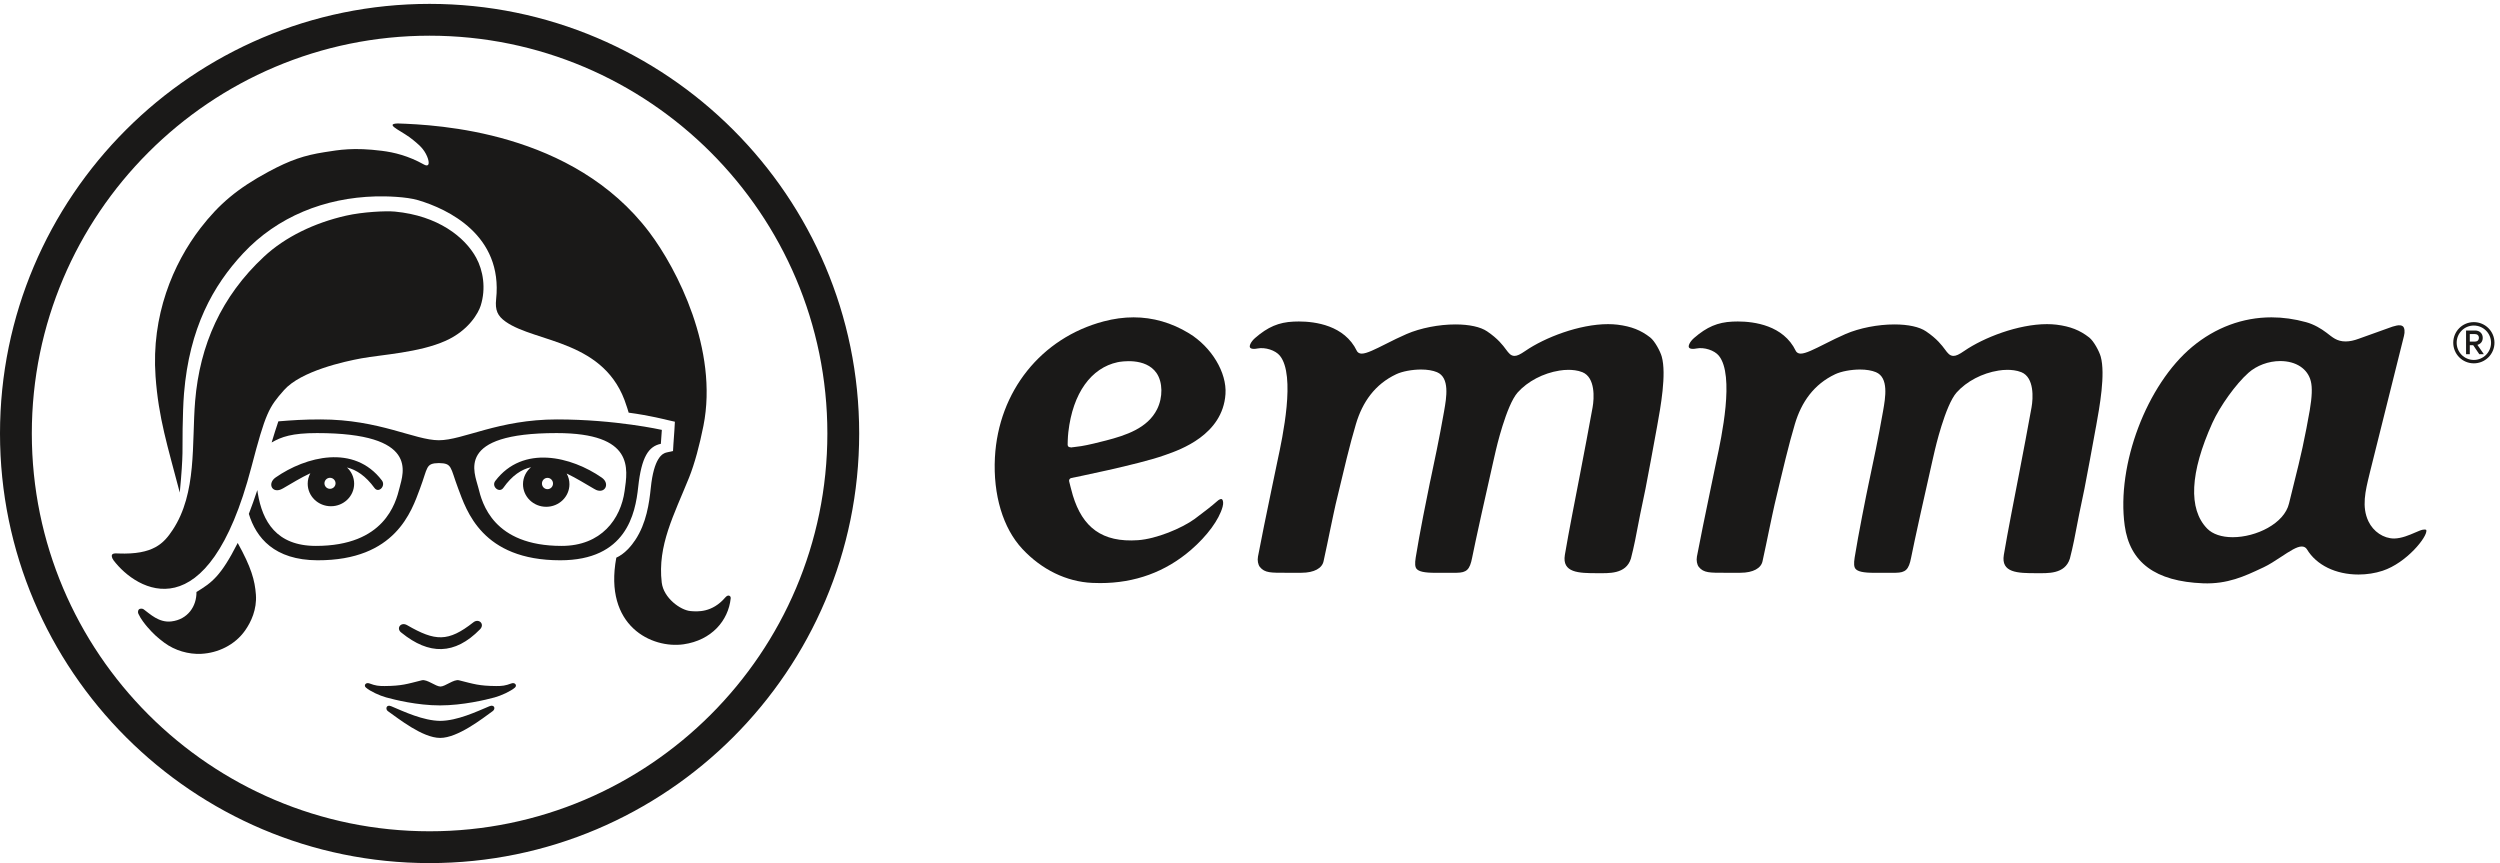 <?xml version="1.0" encoding="UTF-8"?>
<svg width="420px" height="145px" viewBox="0 0 420 145" version="1.1" xmlns="http://www.w3.org/2000/svg" xmlns:xlink="http://www.w3.org/1999/xlink">
    <!-- Generator: Sketch 44 (41411) - http://www.bohemiancoding.com/sketch -->
    <title>Emma_Logo_B&amp;W_Horizontal</title>
    <desc>Created with Sketch.</desc>
    <defs></defs>
    <g id="Page-1" stroke="none" stroke-width="1" fill="none" fill-rule="evenodd">
        <g id="Artboard" transform="translate(-18, -23)" fill="#1A1918">
            <g id="Emma_Logo_B&amp;W_Horizontal" transform="translate(18, 23)">
                <g id="Group-4">
                    <path d="M72.171,5.997 C35.323,5.997 5.345,35.976 5.345,72.825 C5.345,109.674 35.323,139.655 72.171,139.655 C109.02,139.655 138.998,109.674 138.998,72.825 C138.998,35.976 109.02,5.997 72.171,5.997 Z M72.171,145 C32.376,145 0,112.623 0,72.825 C0,33.028 32.376,0.652 72.171,0.652 C111.968,0.652 144.343,33.028 144.343,72.825 C144.343,112.623 111.968,145 72.171,145 L72.171,145 Z" id="Fill-3"></path>
                </g>
                <path d="M94.357,91.712 C82.849,91.712 80.991,84.525 80.364,81.947 C79.738,79.385 76.345,72.757 93.508,72.757 C106.631,72.757 105.453,78.76 104.933,82.495 C104.284,87.175 101.034,91.712 94.357,91.712 Z M107.217,81.825 C107.767,76.728 108.975,74.983 111.023,74.562 L111.19,72.221 C111.19,72.221 103.421,70.464 93.574,70.464 C83.723,70.464 77.789,73.961 73.73,73.961 C69.667,73.961 63.733,70.464 53.885,70.464 C50.919,70.464 49.109,70.599 46.764,70.787 C46.403,71.853 46.028,73.029 45.634,74.339 C47.299,73.379 49.05,72.757 53.266,72.757 C70.431,72.757 67.756,79.406 67.12,81.959 C66.488,84.525 64.578,91.712 53.069,91.712 C46.4,91.712 44.093,87.552 43.314,82.893 C43.284,82.709 43.261,82.522 43.23,82.331 C42.76,83.749 42.29,85.075 41.805,86.33 C43.019,90.337 46.094,94.102 53.339,94.127 C66.495,94.165 69.15,85.844 70.558,82.082 C71.908,78.496 71.471,77.84 73.73,77.796 C75.986,77.84 75.612,78.431 76.956,82.021 C78.369,85.781 80.96,94.127 94.123,94.127 C105.203,94.127 106.735,86.332 107.217,81.825 L107.217,81.825 Z" id="Fill-5"></path>
                <path d="M39.936,91.218 C37.068,96.862 35.576,97.878 33.006,99.456 C33.042,101.852 31.539,104.076 28.788,104.399 C26.686,104.648 25.179,103.121 24.13,102.363 C23.873,102.179 23.486,102.252 23.357,102.36 C23.262,102.449 23.074,102.721 23.264,103.146 C23.648,103.992 24.377,104.89 24.775,105.354 C25.724,106.447 26.439,107.108 27.594,107.966 C29.383,109.298 31.689,109.948 33.789,109.845 C36.614,109.708 39.464,108.359 41.18,105.917 C42.196,104.477 43.166,102.363 42.993,99.916 C42.819,97.488 42.207,95.311 39.936,91.218" id="Fill-6"></path>
                <path d="M80.001,43.305 C78.104,39.827 73.575,36.229 66.33,35.546 C64.794,35.403 60.92,35.599 58.131,36.233 C52.822,37.436 47.889,39.816 44.349,43.121 C37.161,49.812 33.567,57.979 32.783,67.373 C32.195,74.523 33.117,82.827 29.009,89.028 C27.511,91.292 25.759,93.208 19.895,92.985 C19.38,92.961 19.043,92.938 18.844,93.152 C18.724,93.281 18.748,93.691 19.072,94.127 C22.978,99.294 34.932,106.391 42.23,78.489 C44.625,69.342 45.152,68.438 47.71,65.545 C50.559,62.324 57.875,60.722 60.697,60.205 C64.118,59.578 70.417,59.248 74.861,57.257 C78.798,55.491 80.377,52.525 80.746,51.379 C81.689,48.438 81.151,45.416 80.001,43.305" id="Fill-7"></path>
                <path d="M122.427,100.056 C122.284,100.032 122.06,100.126 121.853,100.37 C119.632,102.957 117.167,102.761 116.002,102.659 C114.327,102.516 111.48,100.472 111.171,97.864 C110.438,91.636 113.234,86.505 115.763,80.236 C116.693,77.921 117.542,74.729 118.176,71.541 C120.72,58.738 113.75,45.193 109.086,39.018 C96.252,22.024 73.44,20.965 66.826,20.741 C66.7,20.741 66.518,20.755 66.422,20.769 C64.794,20.994 67.779,22.129 69.416,23.526 C70.053,24.064 70.942,24.706 71.551,25.852 C72.16,26.993 72.303,28.242 71.202,27.628 C68.592,26.17 66.211,25.594 64.165,25.338 C59.382,24.737 57.017,25.171 54.503,25.566 C51.159,26.094 48.798,26.862 45.093,28.858 C39.929,31.642 36.816,34.262 33.687,38.315 C29.049,44.343 25.407,53.038 26.131,63.216 C26.632,70.247 28.146,74.884 30.201,82.751 C30.841,76.096 30.617,75.293 30.681,72.004 C30.726,69.9 30.766,67.914 30.916,66.073 C31.821,55.122 35.772,48.006 40.834,42.574 C46.623,36.369 54.576,33.228 63.093,32.997 C64.823,32.949 68.226,33.034 70.241,33.629 C75.257,35.119 84.498,39.496 83.352,50.238 C83.15,52.117 83.584,53.079 84.958,54.048 C90.002,57.609 101.816,57.09 105.256,68.193 C105.258,68.204 105.26,68.206 105.265,68.216 C105.317,68.369 105.366,68.523 105.42,68.683 C105.539,69.051 105.516,68.977 105.615,69.327 C109.091,69.785 112.042,70.543 112.211,70.583 L113.38,70.849 L113.297,72.319 L113.132,74.659 L113.067,75.773 L112.008,76.009 C111.277,76.156 109.848,76.923 109.332,81.976 C109.07,84.494 108.608,87.888 106.727,90.712 C106.128,91.61 105.081,92.972 103.539,93.691 C101.39,105.231 109.553,109.004 114.847,108.241 C119.54,107.562 122.36,104.277 122.759,100.519 C122.785,100.223 122.618,100.092 122.427,100.056" id="Fill-8"></path>
                <path d="M55.434,82.121 C54.926,82.121 54.508,81.707 54.508,81.198 C54.508,80.687 54.926,80.271 55.434,80.271 C55.956,80.271 56.372,80.687 56.372,81.198 C56.372,81.707 55.956,82.121 55.434,82.121 Z M62.914,81.979 C63.606,82.924 64.859,81.64 64.155,80.708 C59.49,74.577 51.38,76.688 46.311,80.21 C44.911,81.188 45.661,82.849 47.178,82.23 L47.55,82.044 C48.956,81.24 50.51,80.255 52.14,79.504 C51.855,80.029 51.693,80.63 51.693,81.264 C51.693,83.354 53.443,85.048 55.594,85.048 C57.75,85.048 59.497,83.354 59.497,81.264 C59.497,80.191 59.036,79.218 58.294,78.533 C59.879,78.925 61.442,79.962 62.914,81.979 L62.914,81.979 Z" id="Fill-9"></path>
                <path d="M91.981,82.181 C91.46,82.181 91.048,81.758 91.048,81.233 C91.048,80.704 91.46,80.281 91.981,80.281 C92.49,80.281 92.906,80.704 92.906,81.233 C92.906,81.758 92.49,82.181 91.981,82.181 Z M101.091,80.236 C96.002,76.709 87.873,74.661 83.207,80.798 C82.501,81.729 83.888,82.918 84.561,81.959 C86.028,79.876 87.606,78.849 89.216,78.489 C88.391,79.18 87.864,80.205 87.864,81.351 C87.864,83.445 89.61,85.141 91.763,85.141 C93.922,85.141 95.666,83.445 95.666,81.351 C95.666,80.697 95.499,80.088 95.199,79.55 C96.835,80.325 98.401,81.32 99.814,82.13 L100.179,82.322 C101.696,82.938 102.499,81.209 101.091,80.236 L101.091,80.236 Z" id="Fill-10"></path>
                <path d="M80.641,105.728 C81.502,104.848 80.444,103.836 79.533,104.546 C75.289,107.882 73.126,107.762 68.393,105.025 C67.309,104.401 66.471,105.624 67.469,106.313 C72.065,110.035 76.39,110.07 80.641,105.728" id="Fill-11"></path>
                <path d="M82.214,118.651 C80.001,119.582 76.848,121.075 73.968,121.108 C71.09,121.075 67.934,119.582 65.721,118.646 C64.884,118.293 64.722,119.133 65.141,119.455 C66.946,120.722 70.979,123.97 73.949,123.97 C76.902,123.97 81.031,120.73 82.792,119.455 C83.307,119.065 83.051,118.293 82.214,118.651" id="Fill-12"></path>
                <path d="M85.898,114.82 C84.907,115.197 84.354,115.26 83.354,115.255 C80.443,115.229 79.66,114.926 77.102,114.286 C76.241,114.074 74.811,115.33 73.996,115.339 C73.18,115.33 71.736,114.074 70.873,114.286 C68.317,114.926 67.534,115.229 64.619,115.255 C63.622,115.26 63.069,115.197 62.079,114.82 C61.435,114.576 61.065,115.163 61.47,115.51 C62.211,116.154 63.786,116.864 64.87,117.164 C66.312,117.56 70.074,118.508 73.926,118.508 C77.751,118.506 81.671,117.557 83.102,117.164 C84.192,116.864 85.762,116.154 86.512,115.51 C86.91,115.163 86.54,114.576 85.898,114.82" id="Fill-13"></path>
                <path d="M179.479,72.608 C180.232,65.978 183.357,61.796 187.752,60.853 C188.252,60.745 192.45,59.998 194.296,62.67 C195.351,64.192 195.389,66.75 194.389,68.754 C192.796,71.948 189.137,73.137 185.832,73.998 C184.868,74.252 182.698,74.793 181.65,74.949 C180.815,75.075 179.872,75.174 179.872,75.174 C179.858,75.174 180.14,75.176 180.123,75.176 C180.008,75.176 179.597,75.132 179.514,75.054 C179.416,74.966 179.36,74.84 179.364,74.709 C179.364,74.661 179.375,73.511 179.479,72.608 Z M167.146,76.855 C166.82,83.142 168.503,88.743 171.762,92.226 C175.011,95.705 179.172,97.728 183.484,97.926 C183.884,97.944 184.34,97.962 184.843,97.958 C190.679,97.958 195.809,96.079 200.089,92.379 C202.812,90.02 204.795,87.32 205.394,85.155 C205.568,84.521 205.478,84.104 205.349,83.933 C205.296,83.866 205.241,83.836 205.159,83.836 C205.07,83.836 204.823,83.875 204.43,84.245 C203.856,84.779 201.81,86.379 200.7,87.184 C198.535,88.756 194.282,90.532 191.187,90.751 C185.134,91.171 181.864,88.58 180.236,83.227 C180.015,82.489 179.632,80.933 179.618,80.868 C179.586,80.746 179.607,80.621 179.674,80.512 C179.743,80.408 179.848,80.332 179.968,80.309 C180.074,80.283 191.262,78.042 195.566,76.504 L195.875,76.396 C198.234,75.571 205.422,73.069 205.881,66.2 C206.125,62.593 203.542,58.3 199.744,55.99 C196.823,54.215 193.691,53.314 190.437,53.314 C188.803,53.314 187.114,53.544 185.412,53.994 C174.91,56.773 167.741,65.747 167.146,76.855 L167.146,76.855 Z" id="Fill-14"></path>
                <path d="M273.994,93.84 C274.127,93.41 274.608,91.265 274.686,90.848 C275.115,88.551 275.995,84.14 276.444,82.106 C276.647,81.177 278.014,73.721 278.367,71.775 L278.393,71.632 C278.988,68.351 279.987,62.86 279.176,59.918 C278.936,59.04 278.014,57.299 277.237,56.694 C275.658,55.463 274.072,54.842 271.753,54.546 C271.25,54.487 270.709,54.455 270.149,54.455 C265.317,54.455 259.504,56.717 256.261,58.951 C255.37,59.563 254.879,59.79 254.44,59.79 C253.806,59.79 253.459,59.319 253.014,58.725 C252.484,58.004 251.676,56.917 249.83,55.666 C248.723,54.916 246.84,54.504 244.522,54.504 C241.738,54.504 238.673,55.102 236.324,56.108 C235.151,56.611 233.94,57.22 232.873,57.757 C231.045,58.678 229.601,59.407 228.779,59.407 C228.247,59.407 228.027,59.113 227.944,58.94 C225.868,54.649 220.949,54.009 218.204,54.009 C217.906,54.009 217.61,54.016 217.316,54.03 C214.817,54.149 213.01,54.918 210.864,56.776 C210.141,57.404 209.831,58.128 210.007,58.383 C210.045,58.44 210.165,58.614 210.655,58.614 C210.828,58.614 211.031,58.59 211.254,58.546 C212.56,58.291 214.289,58.849 215.026,59.768 C217.702,63.08 215.469,73.467 214.628,77.378 C214.628,77.378 213.94,80.674 213.606,82.284 C212.787,86.227 211.839,90.837 211.341,93.505 C211.218,94.147 211.355,94.868 211.656,95.245 C212.479,96.275 213.58,96.221 215.963,96.226 C215.963,96.226 218.075,96.226 218.618,96.226 C220.833,96.226 222.111,95.435 222.355,94.303 C222.797,92.261 223.152,90.61 223.441,89.15 C223.705,87.814 224.401,84.661 224.401,84.661 C225.873,78.504 226.729,74.817 227.798,71.233 C228.901,67.529 230.992,64.557 234.568,62.868 C235.562,62.397 237.237,62.08 238.739,62.08 C239.792,62.08 240.716,62.235 241.41,62.525 C243.594,63.436 243.009,66.79 242.619,69.013 L242.591,69.181 C241.818,73.601 240.879,78.007 240.375,80.376 L240.222,81.08 C239.802,83.062 238.43,89.933 237.84,93.664 C237.678,94.686 237.723,95.257 237.987,95.565 C238.357,95.999 239.207,96.233 241.172,96.233 C242.31,96.233 244.184,96.233 244.718,96.226 C246.381,96.204 246.928,95.725 247.32,93.688 C247.785,91.296 249.864,81.919 250.937,77.247 L251.313,75.608 C251.328,75.531 253.045,68.081 254.973,65.928 C256.65,64.059 259.272,62.686 261.988,62.258 C262.46,62.178 262.98,62.133 263.488,62.133 C264.116,62.133 265.037,62.201 265.845,62.529 C268.038,63.423 267.828,66.918 267.557,68.43 C266.927,71.941 266.188,75.778 265.478,79.493 C264.686,83.624 263.564,89.256 262.898,93.221 C262.396,96.226 265.206,96.301 268.354,96.295 C270.177,96.288 273.163,96.531 273.994,93.84" id="Fill-15"></path>
                <path d="M347.74,93.84 C347.872,93.41 348.354,91.265 348.431,90.848 C348.857,88.551 349.739,84.14 350.188,82.106 C350.394,81.177 351.756,73.721 352.109,71.775 L352.139,71.632 C352.732,68.351 353.732,62.86 352.923,59.918 C352.68,59.04 351.761,57.299 350.981,56.694 C349.405,55.463 347.816,54.842 345.501,54.546 C344.992,54.487 344.453,54.455 343.893,54.455 C339.063,54.455 333.246,56.717 330.004,58.951 C329.117,59.563 328.623,59.79 328.186,59.79 C327.555,59.79 327.203,59.319 326.765,58.725 C326.227,58.004 325.421,56.917 323.57,55.666 C322.469,54.916 320.586,54.504 318.269,54.504 C315.482,54.504 312.417,55.102 310.067,56.108 C308.895,56.611 307.686,57.22 306.617,57.757 C304.788,58.678 303.348,59.407 302.526,59.407 C301.994,59.407 301.773,59.113 301.688,58.94 C299.612,54.649 294.696,54.009 291.947,54.009 C291.651,54.009 291.355,54.016 291.061,54.03 C288.562,54.149 286.756,54.918 284.61,56.776 C283.886,57.404 283.574,58.128 283.752,58.383 C283.79,58.44 283.91,58.614 284.399,58.614 C284.573,58.614 284.775,58.59 285.002,58.546 C286.305,58.291 288.032,58.849 288.772,59.768 C291.446,63.08 289.212,73.467 288.37,77.378 C288.37,77.378 287.685,80.674 287.351,82.284 C286.529,86.227 285.584,90.837 285.083,93.505 C284.963,94.147 285.099,94.868 285.4,95.245 C286.223,96.275 287.33,96.221 289.708,96.226 C289.708,96.226 291.822,96.226 292.363,96.226 C294.578,96.226 295.855,95.435 296.101,94.303 C296.539,92.261 296.899,90.61 297.188,89.15 C297.453,87.814 298.152,84.661 298.152,84.661 C299.617,78.504 300.474,74.817 301.542,71.233 C302.648,67.529 304.736,64.557 308.313,62.868 C309.309,62.397 310.984,62.08 312.482,62.08 C313.535,62.08 314.459,62.235 315.153,62.525 C317.341,63.436 316.753,66.79 316.363,69.013 L316.333,69.181 C315.563,73.601 314.625,78.007 314.118,80.376 L313.969,81.08 C313.546,83.062 312.173,89.933 311.583,93.664 C311.421,94.686 311.467,95.257 311.731,95.565 C312.1,95.999 312.952,96.233 314.915,96.233 C316.053,96.233 317.931,96.233 318.467,96.226 C320.127,96.204 320.675,95.725 321.067,93.688 C321.53,91.296 323.608,81.919 324.68,77.247 L325.058,75.608 C325.075,75.531 326.792,68.081 328.719,65.928 C330.395,64.059 333.015,62.686 335.735,62.258 C336.205,62.178 336.725,62.133 337.232,62.133 C337.862,62.133 338.781,62.201 339.59,62.529 C341.784,63.423 341.571,66.918 341.3,68.43 C340.67,71.941 339.937,75.778 339.223,79.493 C338.43,83.624 337.309,89.256 336.645,93.221 C336.14,96.226 338.951,96.301 342.103,96.295 C343.923,96.288 346.908,96.531 347.74,93.84" id="Fill-16"></path>
                <path d="M388.039,68.925 C387.74,70.696 387.246,73.228 386.813,75.231 C386.376,77.245 385.938,78.985 385.479,80.83 C385.174,82.035 384.867,83.258 384.558,84.572 C383.763,87.966 379.021,90.25 375.094,90.25 L375.093,90.25 C373.239,90.25 371.719,89.738 370.807,88.805 C367.608,85.536 367.91,79.392 371.682,71.042 C372.961,68.219 375.609,64.533 377.718,62.649 C379.113,61.403 381.118,60.657 383.079,60.657 C385.739,60.657 387.709,61.961 388.221,64.057 C388.481,65.114 388.421,66.661 388.039,68.925 Z M396.229,96.52 C397.632,96.52 399.029,96.301 400.275,95.89 C404.309,94.561 407.806,90.194 407.63,89.094 C407.621,89.042 407.607,88.962 407.327,88.962 C407.229,88.962 407.113,88.976 406.991,88.997 C406.724,89.046 406.266,89.244 405.78,89.453 C404.761,89.894 403.49,90.445 402.228,90.47 L402.224,90.47 C400.425,90.47 398.72,89.31 397.898,87.587 C396.736,85.148 397.376,82.51 398.059,79.712 L398.175,79.232 C398.598,77.483 403.842,56.541 403.866,56.442 C404.051,55.736 403.975,55.071 403.688,54.827 C403.219,54.428 402.21,54.76 401.235,55.127 C400.327,55.471 399.494,55.763 398.662,56.051 C397.87,56.329 397.084,56.606 396.276,56.906 C395.459,57.212 394.733,57.363 394.063,57.363 C392.567,57.363 391.864,56.661 390.829,55.877 C389.953,55.215 388.777,54.498 387.413,54.122 C385.475,53.587 383.52,53.314 381.604,53.314 C376.789,53.314 372.188,55.025 368.298,58.259 C360.642,64.631 355.547,78.103 356.949,88.291 C357.808,94.51 362.112,97.683 370.111,97.996 C374.21,98.16 377.141,96.785 379.952,95.461 L380.311,95.294 C381.219,94.868 382.229,94.205 383.201,93.566 C384.688,92.588 385.864,91.812 386.692,91.812 C387.075,91.812 387.387,91.981 387.566,92.286 C389.162,94.939 392.4,96.52 396.229,96.52 L396.229,96.52 Z" id="Fill-17"></path>
                <path d="M415.601,54.692 C414.007,54.692 412.72,55.982 412.72,57.58 C412.72,59.176 414.007,60.47 415.601,60.47 C417.198,60.47 418.496,59.176 418.496,57.58 C418.496,55.982 417.198,54.692 415.601,54.692 Z M415.601,61.041 C413.682,61.041 412.146,59.494 412.146,57.58 C412.146,55.662 413.682,54.117 415.601,54.117 C417.52,54.117 419.07,55.662 419.07,57.58 C419.07,59.494 417.52,61.041 415.601,61.041 L415.601,61.041 Z" id="Fill-18"></path>
                <path d="M414.926,56.125 L415.799,56.125 C416.199,56.125 416.455,56.372 416.455,56.755 C416.455,57.135 416.192,57.39 415.799,57.39 L414.926,57.39 L414.926,56.125 Z M416.199,57.933 C416.682,57.817 417.101,57.436 417.101,56.755 C417.101,56.03 416.577,55.524 415.827,55.524 L414.298,55.524 L414.298,59.511 L414.926,59.511 L414.926,57.992 L415.496,57.992 L416.523,59.511 L417.289,59.511 L416.199,57.933 L416.199,57.933 Z" id="Fill-19"></path>
            </g>
        </g>
    </g>
</svg>